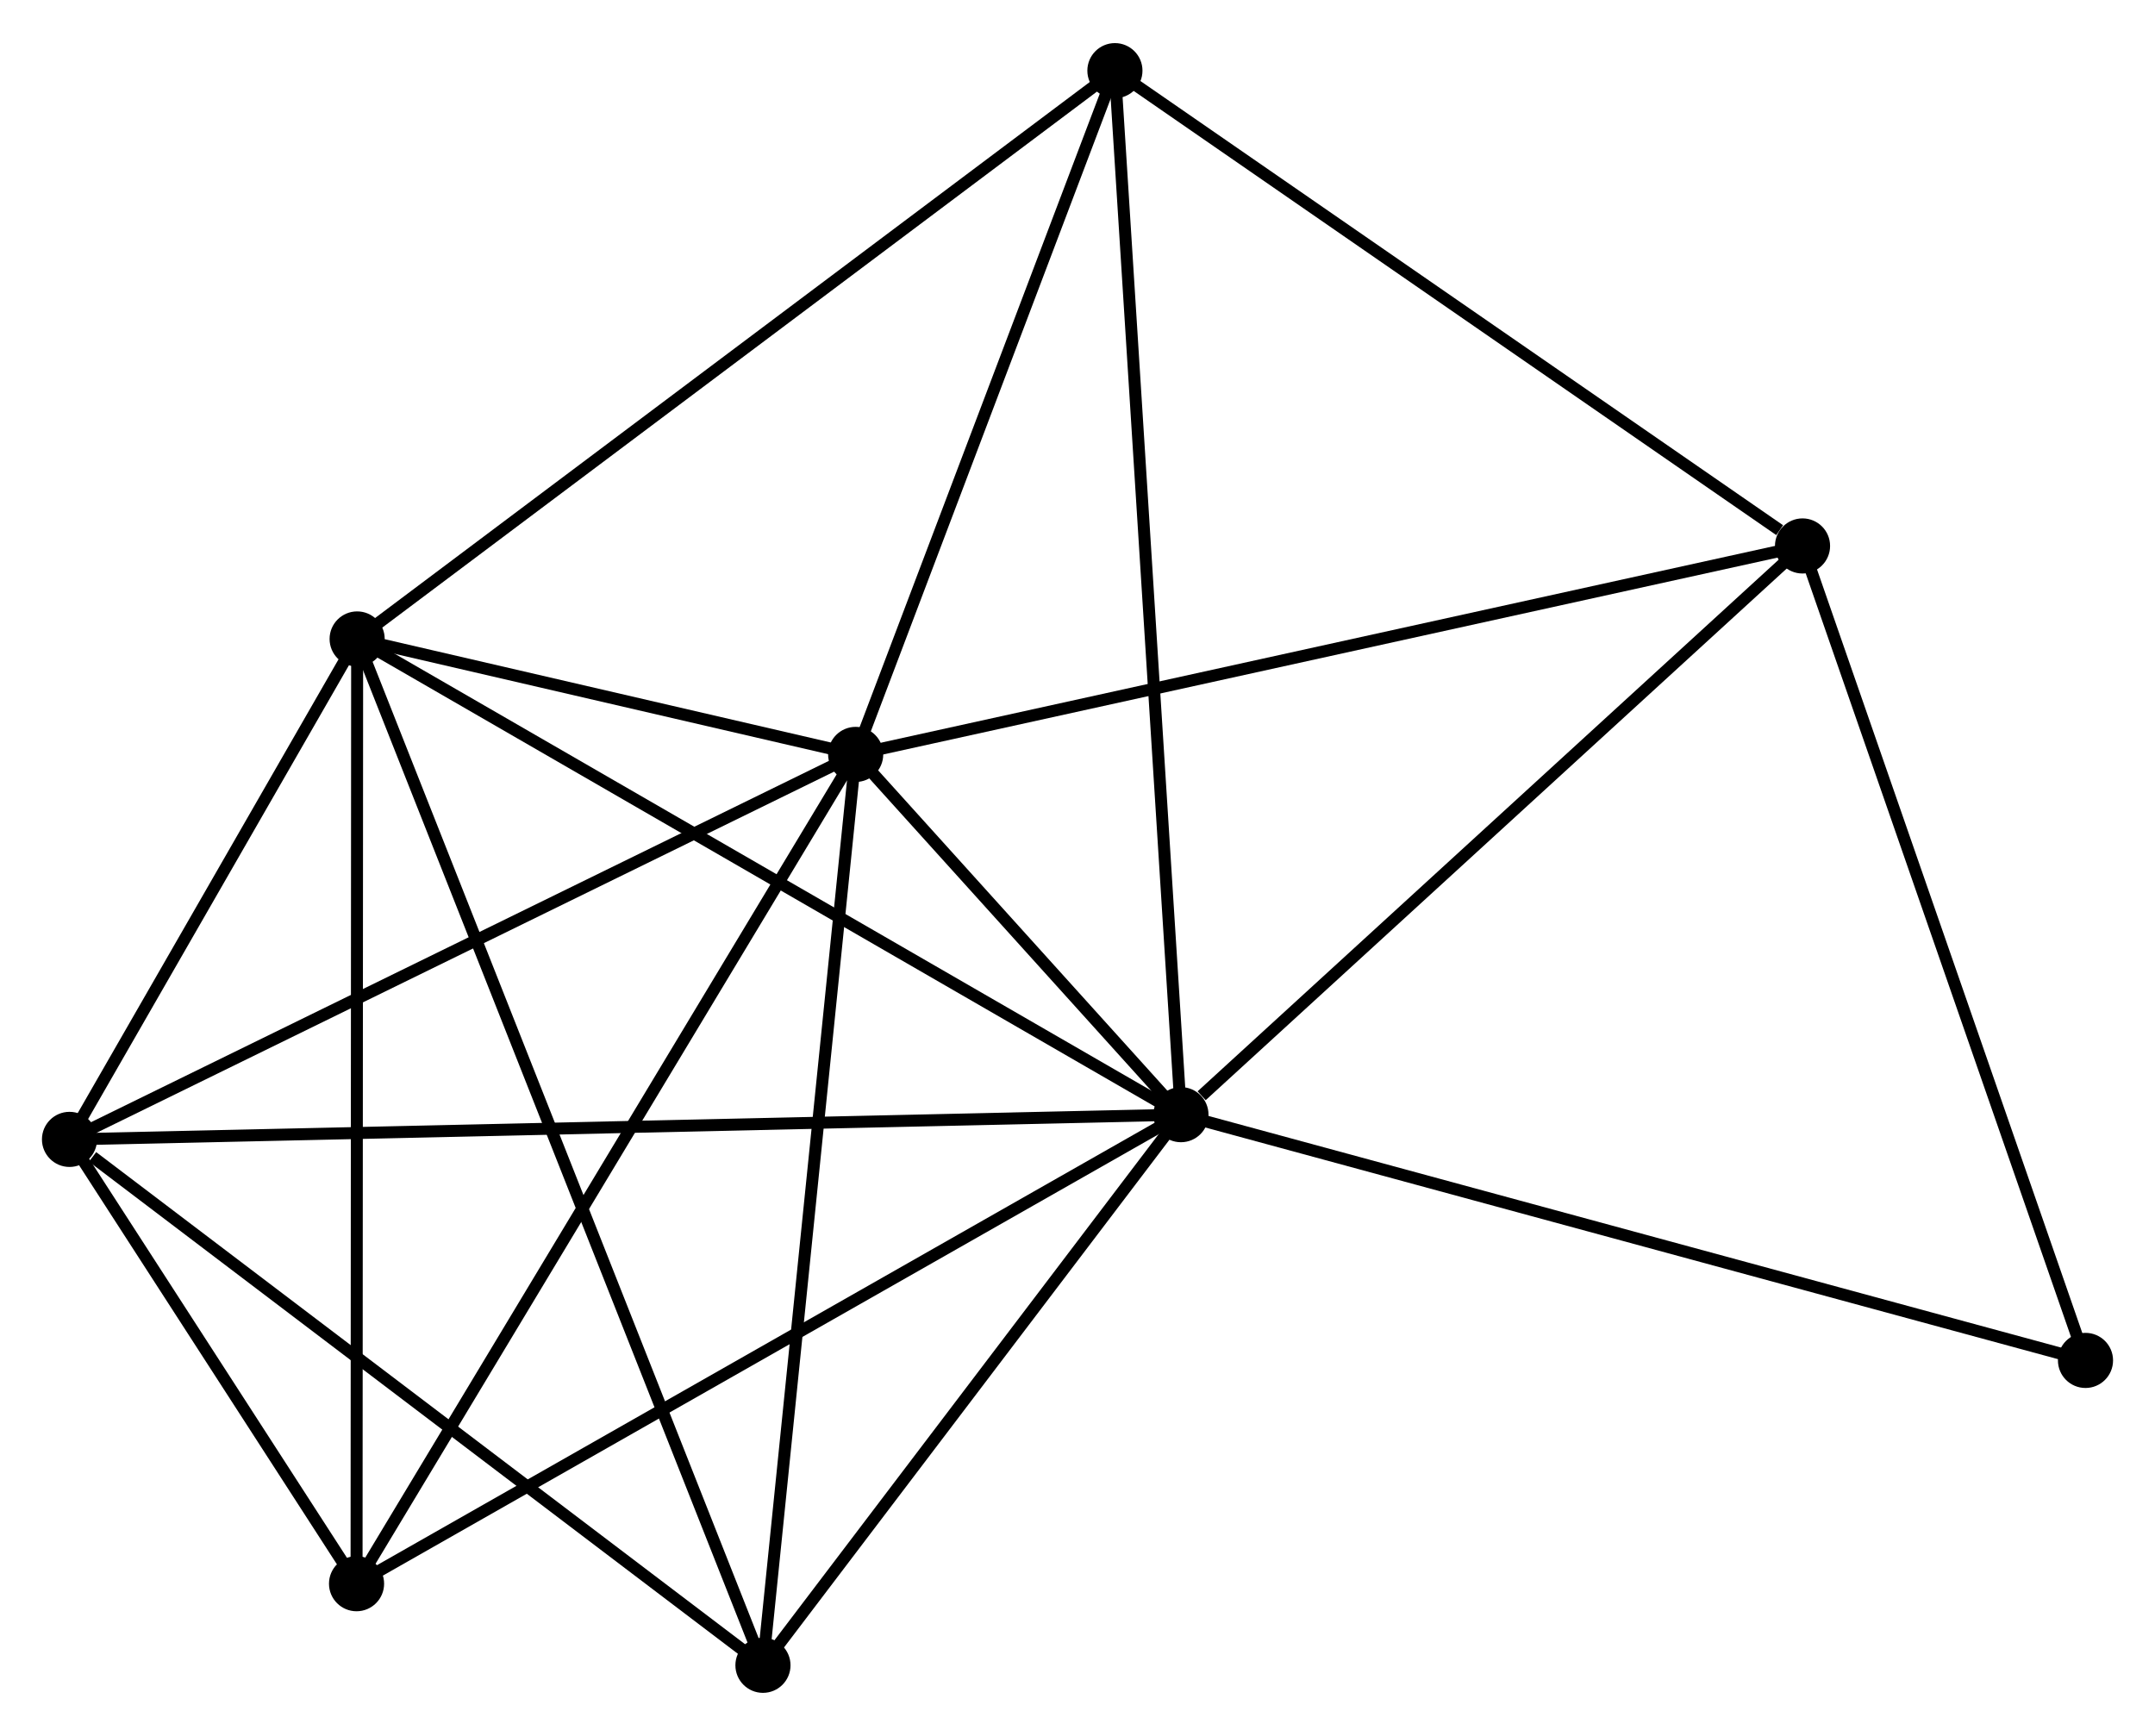 <?xml version="1.0" encoding="UTF-8" standalone="no"?>
<!DOCTYPE svg PUBLIC "-//W3C//DTD SVG 1.1//EN"
 "http://www.w3.org/Graphics/SVG/1.1/DTD/svg11.dtd">
<!-- Generated by graphviz version 2.36.0 (20140111.2315)
 -->
<!-- Title: %3 Pages: 1 -->
<svg width="180pt" height="145pt"
 viewBox="0.00 0.00 179.83 144.67" xmlns="http://www.w3.org/2000/svg" xmlns:xlink="http://www.w3.org/1999/xlink">
<g id="graph0" class="graph" transform="scale(1 1) rotate(0) translate(4 140.674)">
<title>%3</title>
<!-- 0 -->
<g id="node1" class="node"><title>0</title>
<ellipse fill="black" stroke="black" cx="94.548" cy="-47.75" rx="1.8" ry="1.8"/>
</g>
<!-- 1 -->
<g id="node2" class="node"><title>1</title>
<ellipse fill="black" stroke="black" cx="67.404" cy="-77.814" rx="1.8" ry="1.8"/>
</g>
<!-- 0&#45;&#45;1 -->
<g id="edge1" class="edge"><title>0&#45;&#45;1</title>
<path fill="none" stroke="black" d="M93.089,-49.367C88.332,-54.636 73.317,-71.266 68.741,-76.334"/>
</g>
<!-- 2 -->
<g id="node3" class="node"><title>2</title>
<ellipse fill="black" stroke="black" cx="25.803" cy="-87.449" rx="1.8" ry="1.8"/>
</g>
<!-- 0&#45;&#45;2 -->
<g id="edge2" class="edge"><title>0&#45;&#45;2</title>
<path fill="none" stroke="black" d="M92.849,-48.731C83.42,-54.176 37.605,-80.634 27.695,-86.356"/>
</g>
<!-- 3 -->
<g id="node4" class="node"><title>3</title>
<ellipse fill="black" stroke="black" cx="1.8" cy="-45.687" rx="1.8" ry="1.8"/>
</g>
<!-- 0&#45;&#45;3 -->
<g id="edge3" class="edge"><title>0&#45;&#45;3</title>
<path fill="none" stroke="black" d="M92.611,-47.707C80.54,-47.439 15.766,-45.998 3.727,-45.73"/>
</g>
<!-- 4 -->
<g id="node5" class="node"><title>4</title>
<ellipse fill="black" stroke="black" cx="146.417" cy="-95.21" rx="1.8" ry="1.8"/>
</g>
<!-- 0&#45;&#45;4 -->
<g id="edge4" class="edge"><title>0&#45;&#45;4</title>
<path fill="none" stroke="black" d="M96.274,-49.329C104.289,-56.663 137.801,-87.326 145.036,-93.946"/>
</g>
<!-- 5 -->
<g id="node6" class="node"><title>5</title>
<ellipse fill="black" stroke="black" cx="89.037" cy="-134.874" rx="1.8" ry="1.8"/>
</g>
<!-- 0&#45;&#45;5 -->
<g id="edge5" class="edge"><title>0&#45;&#45;5</title>
<path fill="none" stroke="black" d="M94.433,-49.57C93.716,-60.908 89.867,-121.755 89.151,-133.064"/>
</g>
<!-- 6 -->
<g id="node7" class="node"><title>6</title>
<ellipse fill="black" stroke="black" cx="25.753" cy="-8.609" rx="1.8" ry="1.8"/>
</g>
<!-- 0&#45;&#45;6 -->
<g id="edge6" class="edge"><title>0&#45;&#45;6</title>
<path fill="none" stroke="black" d="M92.847,-46.783C83.412,-41.414 37.564,-15.329 27.647,-9.687"/>
</g>
<!-- 7 -->
<g id="node8" class="node"><title>7</title>
<ellipse fill="black" stroke="black" cx="59.667" cy="-1.8" rx="1.8" ry="1.8"/>
</g>
<!-- 0&#45;&#45;7 -->
<g id="edge7" class="edge"><title>0&#45;&#45;7</title>
<path fill="none" stroke="black" d="M93.387,-46.221C88.092,-39.245 66.246,-10.467 60.868,-3.382"/>
</g>
<!-- 8 -->
<g id="node9" class="node"><title>8</title>
<ellipse fill="black" stroke="black" cx="170.03" cy="-27.242" rx="1.8" ry="1.8"/>
</g>
<!-- 0&#45;&#45;8 -->
<g id="edge8" class="edge"><title>0&#45;&#45;8</title>
<path fill="none" stroke="black" d="M96.414,-47.243C106.857,-44.406 157.957,-30.522 168.229,-27.731"/>
</g>
<!-- 1&#45;&#45;2 -->
<g id="edge9" class="edge"><title>1&#45;&#45;2</title>
<path fill="none" stroke="black" d="M65.617,-78.228C58.898,-79.784 35.173,-85.279 27.923,-86.958"/>
</g>
<!-- 1&#45;&#45;3 -->
<g id="edge10" class="edge"><title>1&#45;&#45;3</title>
<path fill="none" stroke="black" d="M65.782,-77.02C56.785,-72.614 13.062,-51.203 3.606,-46.572"/>
</g>
<!-- 1&#45;&#45;4 -->
<g id="edge11" class="edge"><title>1&#45;&#45;4</title>
<path fill="none" stroke="black" d="M69.357,-78.245C80.289,-80.651 133.779,-92.427 144.532,-94.794"/>
</g>
<!-- 1&#45;&#45;5 -->
<g id="edge12" class="edge"><title>1&#45;&#45;5</title>
<path fill="none" stroke="black" d="M68.124,-79.713C71.408,-88.376 84.956,-124.111 88.292,-132.91"/>
</g>
<!-- 1&#45;&#45;6 -->
<g id="edge13" class="edge"><title>1&#45;&#45;6</title>
<path fill="none" stroke="black" d="M66.374,-76.104C60.662,-66.612 32.904,-20.49 26.9,-10.514"/>
</g>
<!-- 1&#45;&#45;7 -->
<g id="edge14" class="edge"><title>1&#45;&#45;7</title>
<path fill="none" stroke="black" d="M67.213,-75.936C66.142,-65.419 60.904,-13.958 59.852,-3.613"/>
</g>
<!-- 2&#45;&#45;3 -->
<g id="edge15" class="edge"><title>2&#45;&#45;3</title>
<path fill="none" stroke="black" d="M24.771,-85.654C20.823,-78.785 6.696,-54.206 2.801,-47.428"/>
</g>
<!-- 2&#45;&#45;5 -->
<g id="edge16" class="edge"><title>2&#45;&#45;5</title>
<path fill="none" stroke="black" d="M27.366,-88.621C36.038,-95.126 78.181,-126.732 87.296,-133.569"/>
</g>
<!-- 2&#45;&#45;6 -->
<g id="edge17" class="edge"><title>2&#45;&#45;6</title>
<path fill="none" stroke="black" d="M25.802,-85.5C25.795,-74.593 25.761,-21.219 25.755,-10.49"/>
</g>
<!-- 2&#45;&#45;7 -->
<g id="edge18" class="edge"><title>2&#45;&#45;7</title>
<path fill="none" stroke="black" d="M26.51,-85.66C30.917,-74.514 54.568,-14.697 58.964,-3.579"/>
</g>
<!-- 3&#45;&#45;6 -->
<g id="edge19" class="edge"><title>3&#45;&#45;6</title>
<path fill="none" stroke="black" d="M2.829,-44.094C6.769,-37.995 20.867,-16.172 24.755,-10.155"/>
</g>
<!-- 3&#45;&#45;7 -->
<g id="edge20" class="edge"><title>3&#45;&#45;7</title>
<path fill="none" stroke="black" d="M3.725,-44.227C12.668,-37.445 50.055,-9.09 58.127,-2.968"/>
</g>
<!-- 4&#45;&#45;5 -->
<g id="edge21" class="edge"><title>4&#45;&#45;5</title>
<path fill="none" stroke="black" d="M144.508,-96.529C135.64,-102.659 98.568,-128.286 90.564,-133.818"/>
</g>
<!-- 4&#45;&#45;8 -->
<g id="edge22" class="edge"><title>4&#45;&#45;8</title>
<path fill="none" stroke="black" d="M147.098,-93.249C150.546,-83.323 166.042,-38.72 169.39,-29.082"/>
</g>
</g>
</svg>

